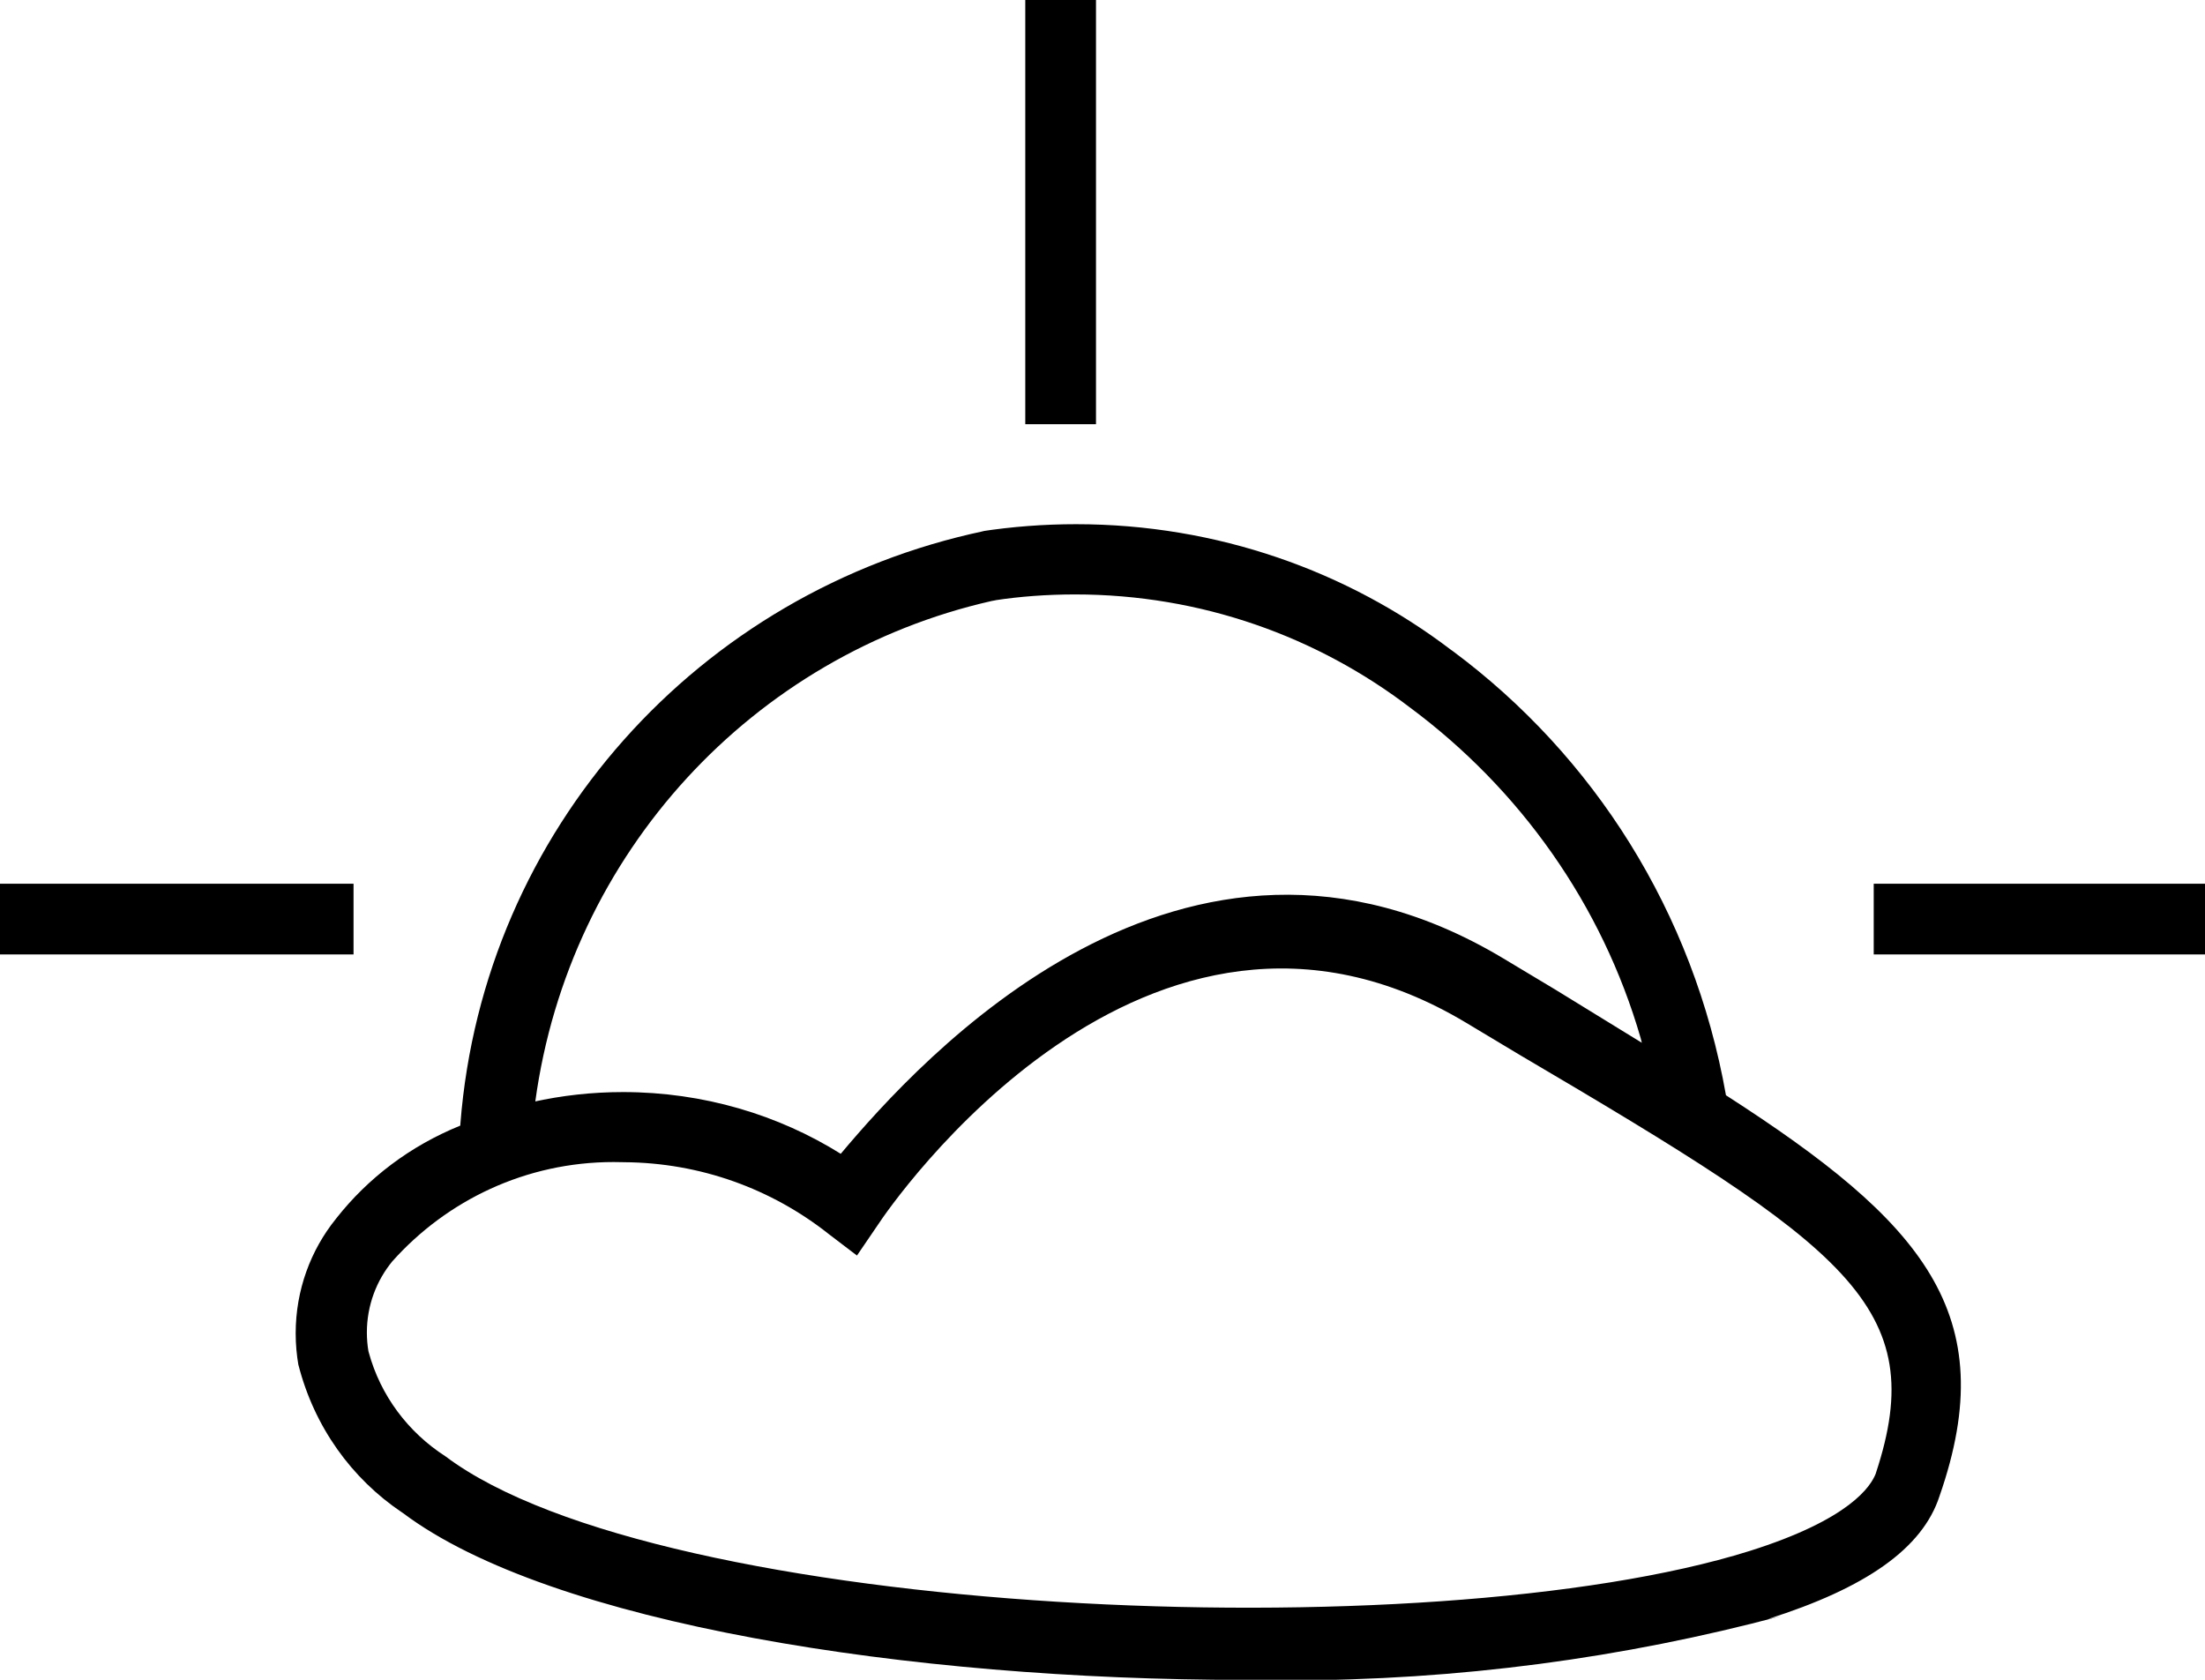 <!-- Generated by IcoMoon.io -->
<svg version="1.1" xmlns="http://www.w3.org/2000/svg" width="42" height="32" viewBox="0 0 42 32">
<title>partlysunny</title>
<path d="M32.875 20.862c-0.619-3.499-2.526-6.469-5.203-8.459l-0.036-0.025c-1.962-1.493-4.446-2.392-7.14-2.392-0.617 0-1.223 0.047-1.815 0.138l0.066-0.008c-5.44 1.146-9.537 5.701-9.977 11.283l-0.003 0.044c-0.957 0.389-1.756 0.998-2.361 1.766l-0.009 0.012c-0.477 0.591-0.765 1.352-0.765 2.18 0 0.21 0.019 0.416 0.054 0.616l-0.003-0.021c0.302 1.186 1.015 2.172 1.976 2.817l0.017 0.011c2.815 2.114 9.67 3.178 16.027 3.178 0.246 0.006 0.535 0.009 0.826 0.009 3.249 0 6.398-0.426 9.395-1.225l-0.254 0.058c1.872-0.593 2.95-1.347 3.273-2.343 1.212-3.475-0.323-5.226-4.067-7.636zM18.963 11.434c0.455-0.070 0.981-0.11 1.515-0.11 2.403 0 4.618 0.806 6.389 2.162l-0.025-0.019c2.111 1.564 3.673 3.764 4.41 6.313l0.021 0.085-1.643-1.010-1.010-0.606c-6.088-3.636-11.111 1.953-12.606 3.731-1.179-0.738-2.611-1.176-4.145-1.176-0.593 0-1.17 0.065-1.726 0.189l0.053-0.010c0.646-4.737 4.149-8.504 8.692-9.534l0.076-0.014zM35.731 28.067c-0.094 0.242-0.485 0.875-2.411 1.481-6.114 1.912-20.754 1.266-24.835-1.805-0.713-0.459-1.238-1.159-1.462-1.983l-0.006-0.024c-0.018-0.105-0.029-0.227-0.029-0.351 0-0.518 0.184-0.993 0.49-1.363l-0.003 0.004c1.038-1.161 2.541-1.889 4.213-1.889 0.067 0 0.134 0.001 0.201 0.003l-0.010-0c1.47 0.008 2.82 0.514 3.892 1.357l-0.014-0.010 0.566 0.431 0.404-0.593c0.202-0.31 5.104-7.502 11.205-3.838l1.010 0.606c6.249 3.677 7.838 4.795 6.788 7.973z"></path>
<path d="M0 16.835h6.734v1.347h-6.734v-1.347z"></path>
<path d="M19.529 0h1.347v8.081h-1.347v-8.081z"></path>
<path d="M35.69 16.835h6.734v1.347h-6.734v-1.347z"></path>
</svg>
